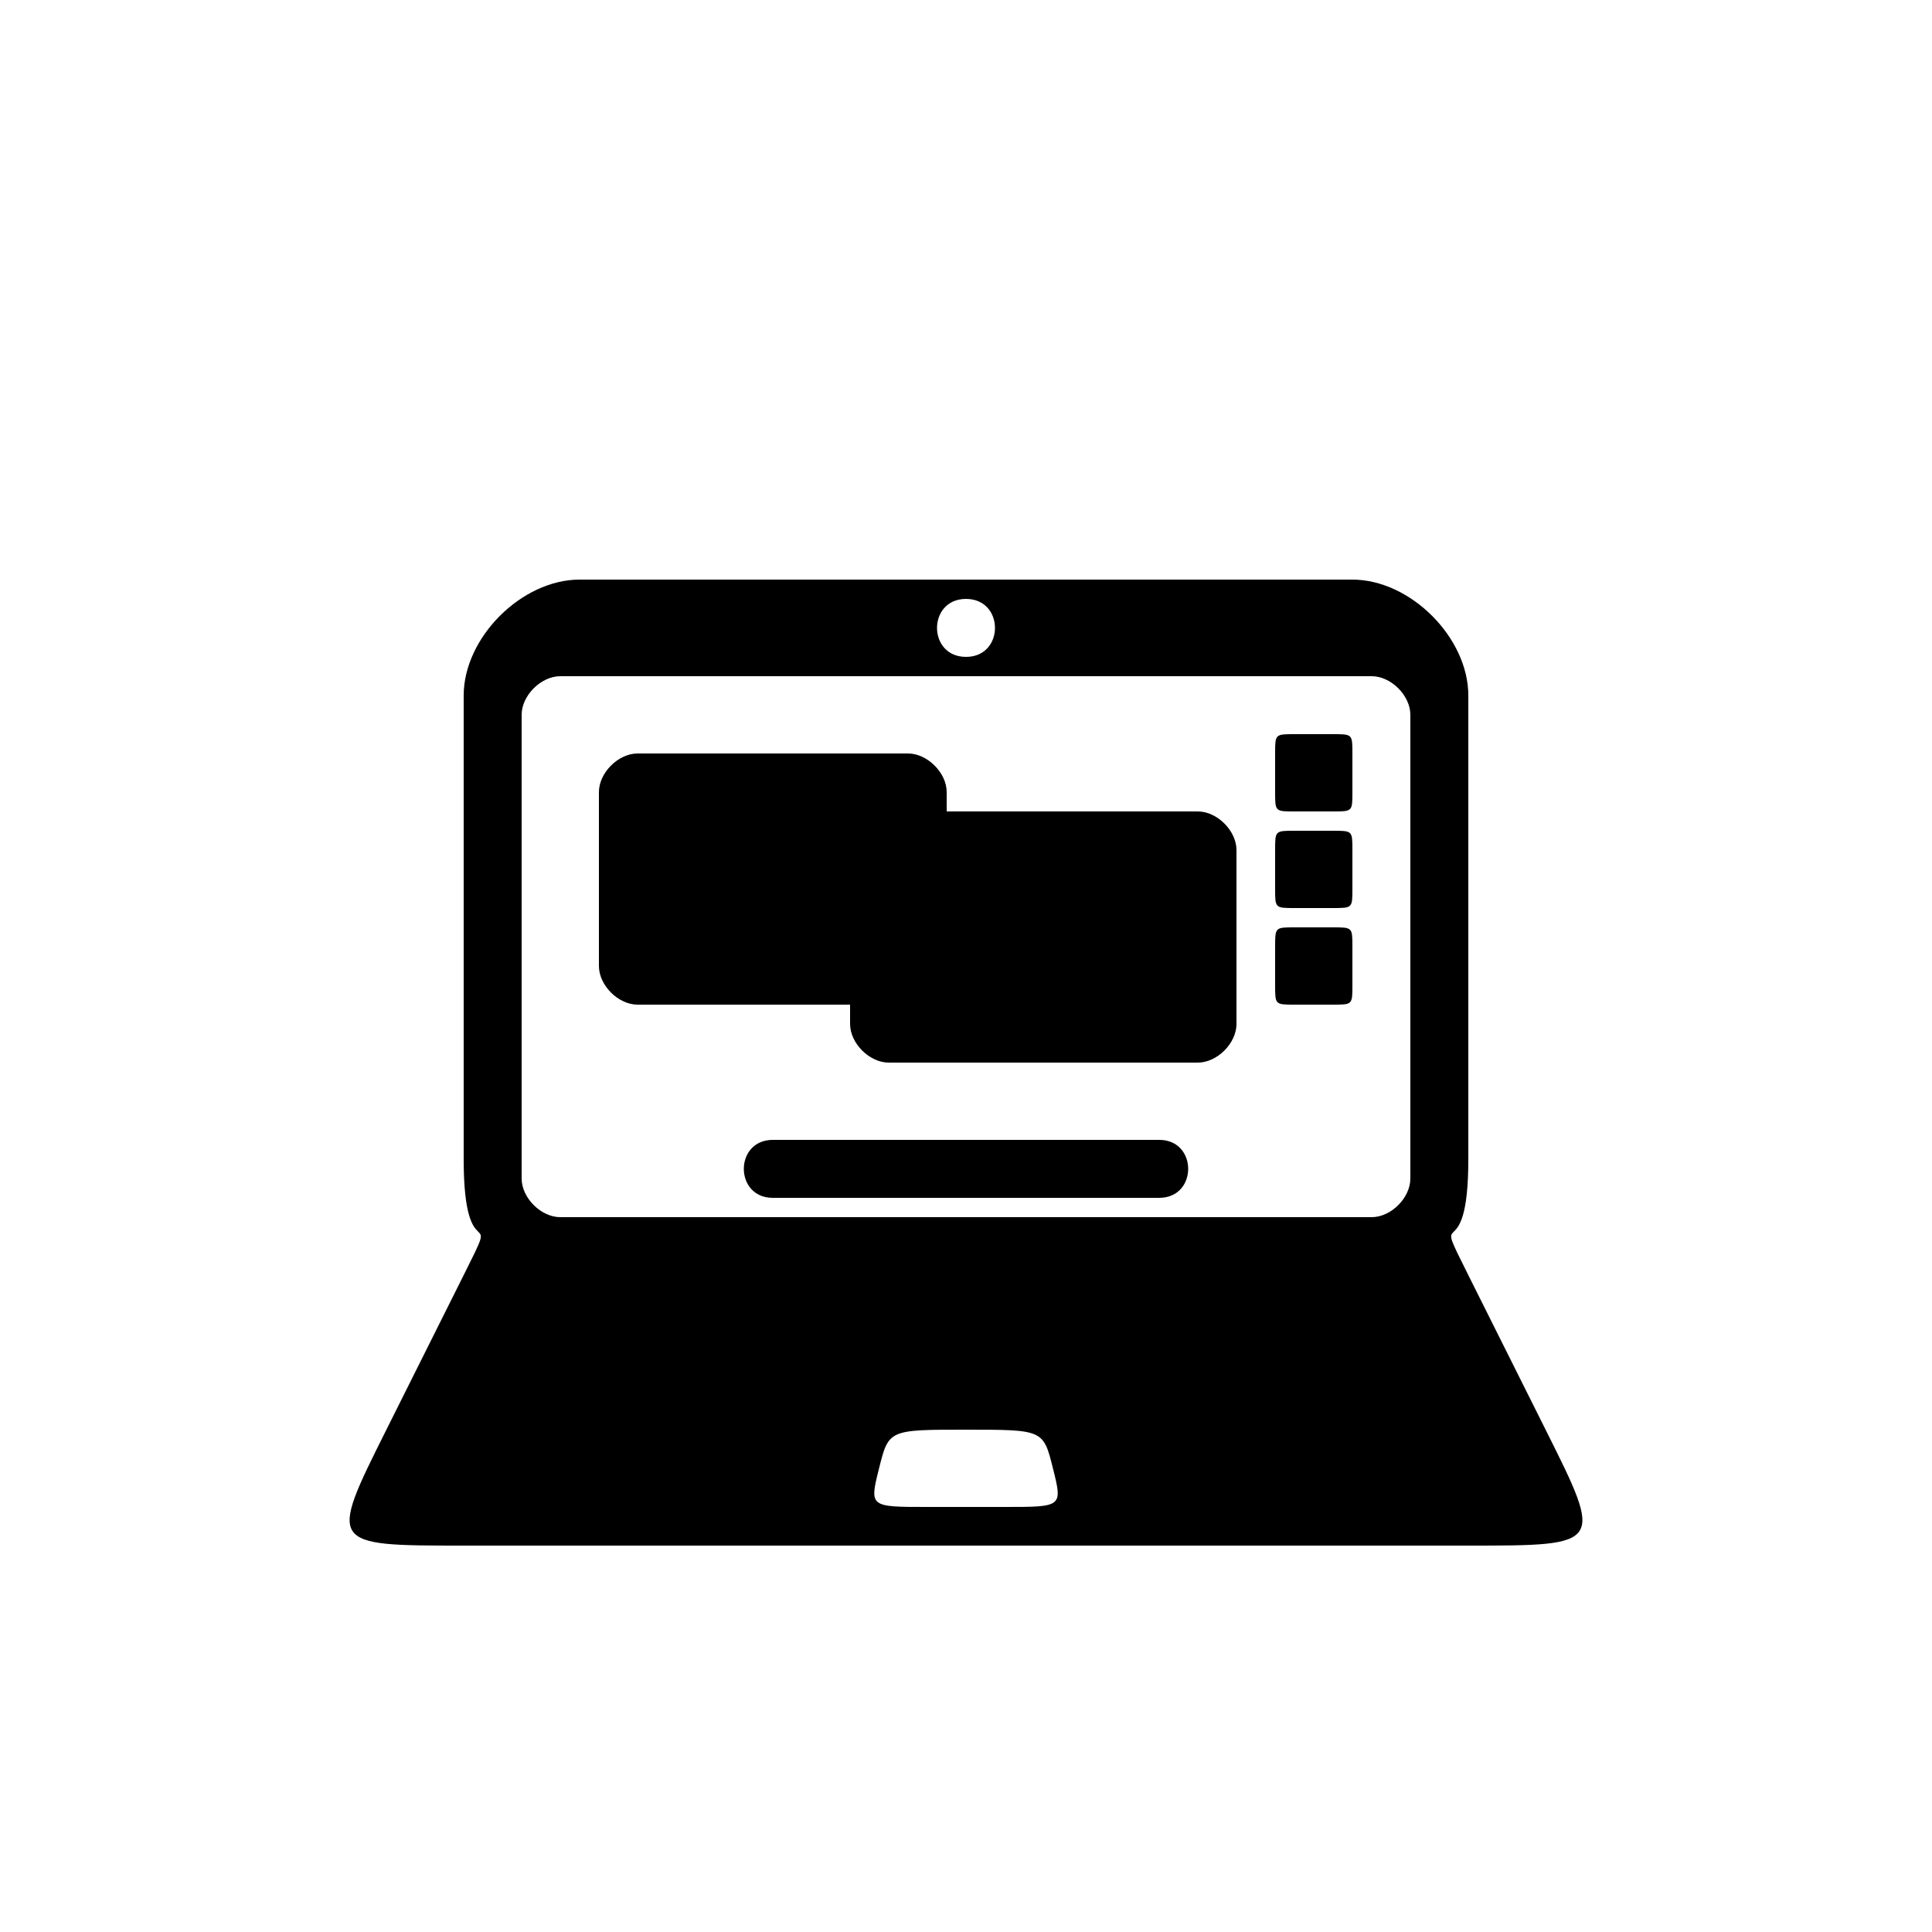 <svg version="1.1" xmlns="http://www.w3.org/2000/svg" viewBox="0 0 100 100"><path stroke="#000000" stroke-width="0" stroke-linejoin="round" stroke-linecap="round" fill="#000000" d="M 71 63 C 72 63 73 62 73 61 C 73 53 73 43 73 37 C 73 36 72 35 71 35 C 58 35 42 35 29 35 C 28 35 27 36 27 37 C 27 43 27 53 27 61 C 27 62 28 63 29 63 C 42 63 58 63 71 63 Z M 49 42 C 55 42 59 42 62 42 C 63 42 64 43 64 44 C 64 46 64 49 64 53 C 64 54 63 55 62 55 C 57 55 51 55 46 55 C 45 55 44 54 44 53 C 44 53 44 52 44 52 C 40 52 36 52 33 52 C 32 52 31 51 31 50 C 31 46 31 43 31 41 C 31 40 32 39 33 39 C 36 39 42 39 47 39 C 48 39 49 40 49 41 C 49 41 49 42 49 42 Z M 40 62 C 38 62 38 59 40 59 C 48 59 52 59 60 59 C 62 59 62 62 60 62 C 52 62 48 62 40 62 Z M 80 74 C 83 80 83 80 76 80 C 70 80 30 80 24 80 C 17 80 17 80 20 74 C 21 72 23 68 24 66 C 26 62 24 66 24 60 C 24 53 24 43 24 36 C 24 33 27 30 30 30 C 42 30 58 30 70 30 C 73 30 76 33 76 36 C 76 43 76 53 76 60 C 76 66 74 62 76 66 C 77 68 79 72 80 74 Z M 69 48 C 68 48 68 48 67 48 C 66 48 66 48 66 49 C 66 50 66 50 66 51 C 66 52 66 52 67 52 C 68 52 68 52 69 52 C 70 52 70 52 70 51 C 70 50 70 50 70 49 C 70 48 70 48 69 48 Z M 69 43 C 68 43 68 43 67 43 C 66 43 66 43 66 44 C 66 45 66 45 66 46 C 66 47 66 47 67 47 C 68 47 68 47 69 47 C 70 47 70 47 70 46 C 70 45 70 45 70 44 C 70 43 70 43 69 43 Z M 69 38 C 68 38 68 38 67 38 C 66 38 66 38 66 39 C 66 40 66 40 66 41 C 66 42 66 42 67 42 C 68 42 68 42 69 42 C 70 42 70 42 70 41 C 70 40 70 40 70 39 C 70 38 70 38 69 38 Z M 50 31 C 48 31 48 34 50 34 C 52 34 52 31 50 31 Z M 50 74 C 46 74 46 74 45.5 76 C 45 78 45 78 48 78 C 49 78 51 78 52 78 C 55 78 55 78 54.5 76 C 54 74 54 74 50 74 Z"></path></svg>